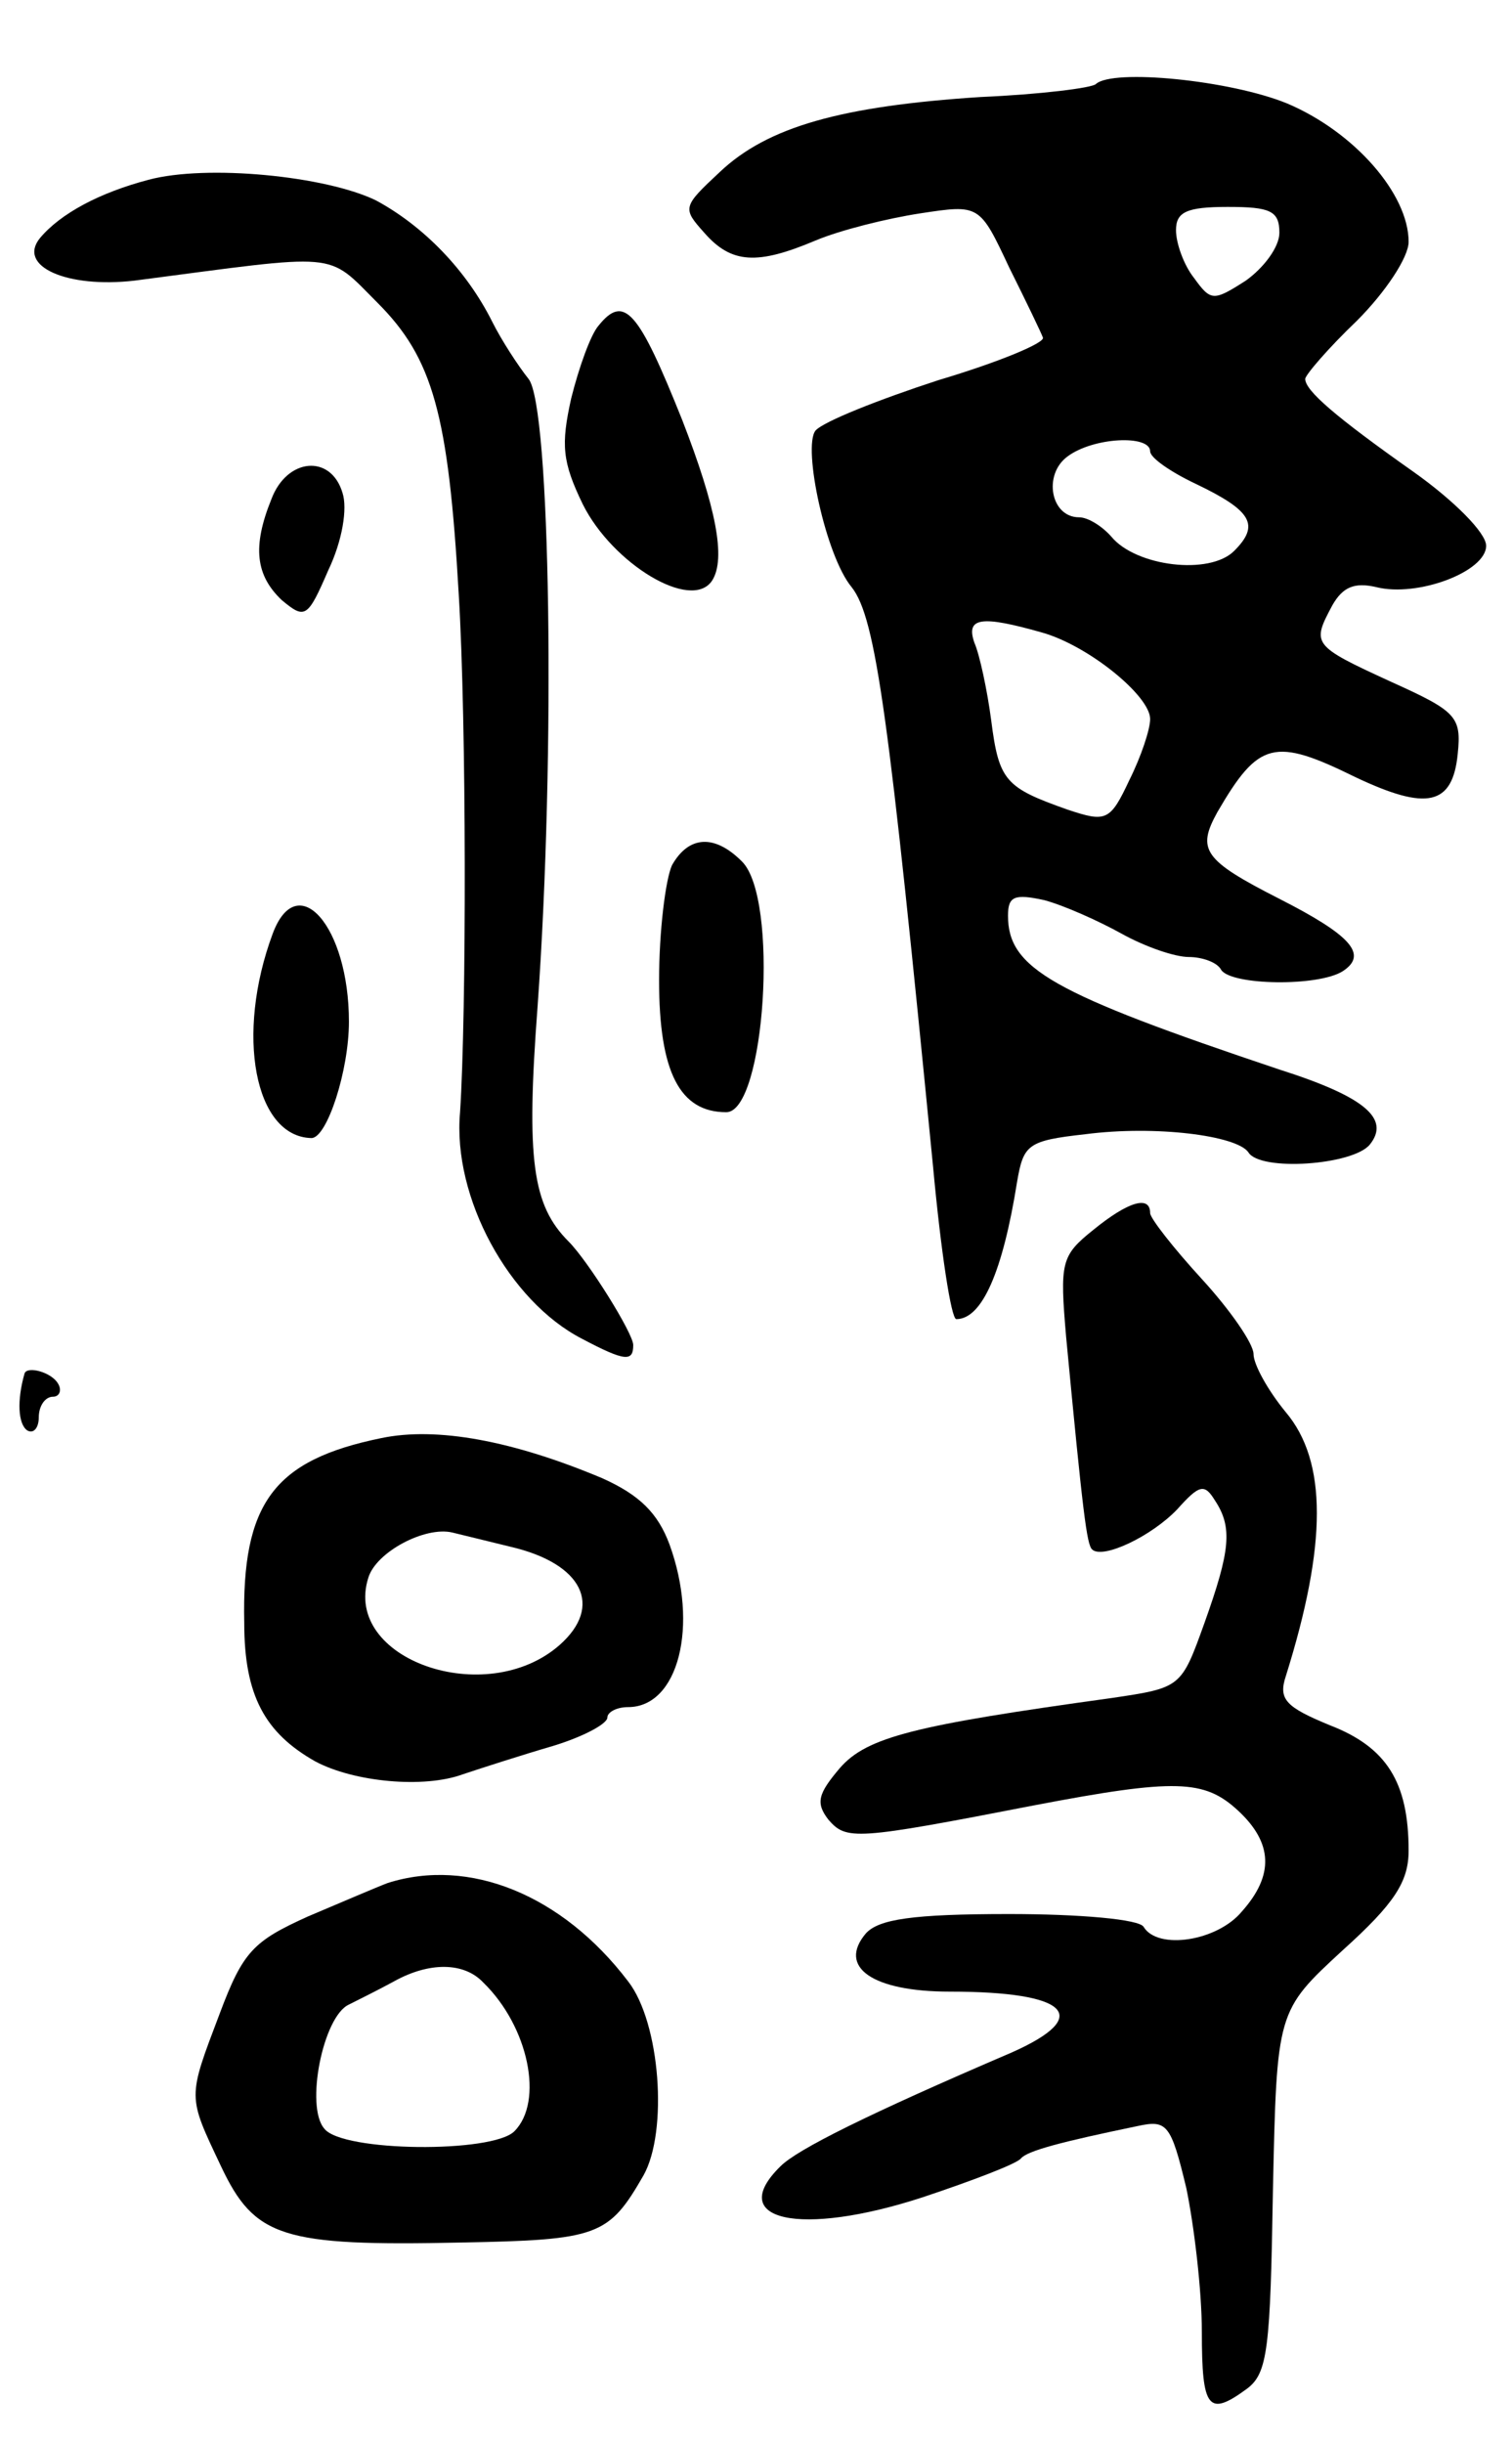<svg version="1.0" xmlns="http://www.w3.org/2000/svg"
 width="117pt" height="189pt" viewBox="0 0 117 189"
 preserveAspectRatio="xMidYMid meet">
<g transform="translate(0,189) scale(0.1,-0.1)"
fill="#000000" stroke="none">
<path d="M848 1825 c-3 -3 -43 -8 -89 -10 -108 -7 -165 -23 -202 -58 -29 -27
-29 -28 -12 -47 21 -24 41 -25 86 -6 19 8 55 17 81 21 46 7 46 7 69 -42 13
-26 25 -51 26 -54 2 -4 -34 -19 -81 -33 -46 -15 -89 -32 -95 -39 -10 -13 8
-97 28 -121 19 -24 29 -101 63 -448 6 -65 14 -118 18 -118 20 0 36 37 47 106
5 29 8 32 53 37 54 7 117 -1 126 -14 9 -15 81 -10 94 6 16 20 -4 37 -70 58
-176 59 -210 78 -210 119 0 15 5 17 28 12 15 -4 42 -16 60 -26 18 -10 41 -18
52 -18 10 0 22 -4 25 -10 8 -12 75 -13 94 -1 20 13 6 28 -49 56 -59 30 -64 38
-48 67 32 55 44 58 107 27 55 -26 75 -22 79 18 3 29 -1 33 -52 56 -61 28 -61
29 -45 59 8 14 17 18 34 14 32 -8 85 12 85 32 0 10 -25 35 -56 57 -61 43 -84
63 -84 72 0 3 18 24 40 45 22 22 40 49 40 61 0 37 -42 85 -94 107 -44 18 -135
27 -148 15z m142 -115 c0 -11 -12 -27 -26 -37 -25 -16 -27 -16 -40 2 -8 10
-14 27 -14 37 0 14 8 18 40 18 33 0 40 -3 40 -20z m-100 -169 c0 -5 16 -16 35
-25 44 -21 50 -32 30 -52 -19 -19 -76 -12 -95 11 -7 8 -18 15 -25 15 -22 0
-28 33 -9 47 20 15 64 17 64 4z m-84 -140 c36 -10 84 -49 84 -67 0 -8 -7 -29
-16 -47 -15 -32 -18 -33 -48 -23 -48 17 -53 22 -59 69 -3 23 -9 51 -13 60 -7
20 6 21 52 8z"/>
<path d="M115 1751 c-38 -10 -68 -26 -84 -45 -18 -22 21 -39 73 -33 161 21
148 23 188 -17 43 -43 55 -86 63 -226 6 -99 6 -323 1 -400 -6 -66 38 -146 94
-175 34 -18 40 -18 40 -5 0 9 -35 65 -50 80 -28 28 -33 63 -24 182 14 195 10
464 -7 485 -8 10 -21 30 -28 44 -20 40 -53 74 -90 94 -39 19 -131 28 -176 16z"/>
<path d="M463 1638 c-6 -7 -15 -32 -21 -56 -8 -36 -7 -49 9 -82 23 -46 84 -83
100 -59 11 17 3 57 -23 124 -34 85 -45 98 -65 73z"/>
<path d="M210 1504 c-15 -37 -12 -59 8 -78 18 -15 20 -14 36 23 11 23 15 48
11 60 -9 30 -43 27 -55 -5z"/>
<path d="M520 1221 c-5 -11 -10 -51 -10 -89 0 -71 16 -102 52 -102 30 0 41
166 12 194 -21 21 -41 20 -54 -3z"/>
<path d="M211 1168 c-29 -78 -14 -157 30 -158 12 0 29 52 29 90 0 74 -40 119
-59 68z"/>
<path d="M846 939 c-25 -20 -26 -25 -21 -83 13 -137 16 -160 20 -164 8 -8 46
10 66 31 17 19 21 20 29 7 14 -21 12 -39 -8 -95 -18 -50 -18 -50 -72 -58 -152
-21 -189 -30 -210 -54 -17 -20 -19 -27 -9 -40 14 -16 20 -16 159 11 110 21
132 20 158 -4 27 -25 28 -50 3 -78 -19 -23 -65 -30 -76 -12 -3 6 -50 10 -104
10 -75 0 -101 -4 -111 -15 -22 -26 5 -45 65 -45 92 0 111 -19 48 -47 -112 -48
-166 -75 -179 -88 -43 -42 15 -55 110 -24 39 13 73 26 76 30 5 6 32 13 90 25
23 5 26 2 38 -48 6 -29 12 -79 12 -111 0 -60 5 -66 35 -44 16 12 18 31 20 153
3 139 3 139 54 186 40 36 51 53 51 77 0 53 -17 80 -61 97 -34 14 -40 20 -34
38 32 102 32 166 0 204 -14 17 -25 37 -25 45 0 8 -18 34 -40 58 -22 24 -40 47
-40 51 0 14 -17 9 -44 -13z"/>
<path d="M19 828 c-6 -21 -5 -39 2 -44 5 -3 9 2 9 10 0 9 5 16 11 16 5 0 7 5
4 10 -5 9 -24 14 -26 8z"/>
<path d="M295 778 c-83 -17 -108 -50 -106 -143 0 -56 16 -85 55 -107 30 -16
84 -21 114 -10 15 5 46 15 70 22 23 7 42 17 42 22 0 4 7 8 16 8 39 0 55 63 32
126 -9 24 -23 38 -52 51 -69 29 -128 40 -171 31z m100 -84 c56 -13 72 -46 38
-76 -57 -50 -168 -11 -148 52 6 20 44 40 65 35 8 -2 29 -7 45 -11z"/>
<path d="M300 434 c-8 -3 -36 -15 -62 -26 -42 -19 -50 -27 -68 -75 -25 -66
-25 -63 1 -118 26 -55 47 -62 186 -59 106 2 114 5 141 52 19 34 13 118 -12
150 -51 67 -123 96 -186 76z m74 -77 c35 -34 47 -92 24 -115 -17 -17 -133 -16
-147 2 -15 17 -1 87 19 96 8 4 24 12 35 18 27 15 54 15 69 -1z"/>
</g>
</svg>
